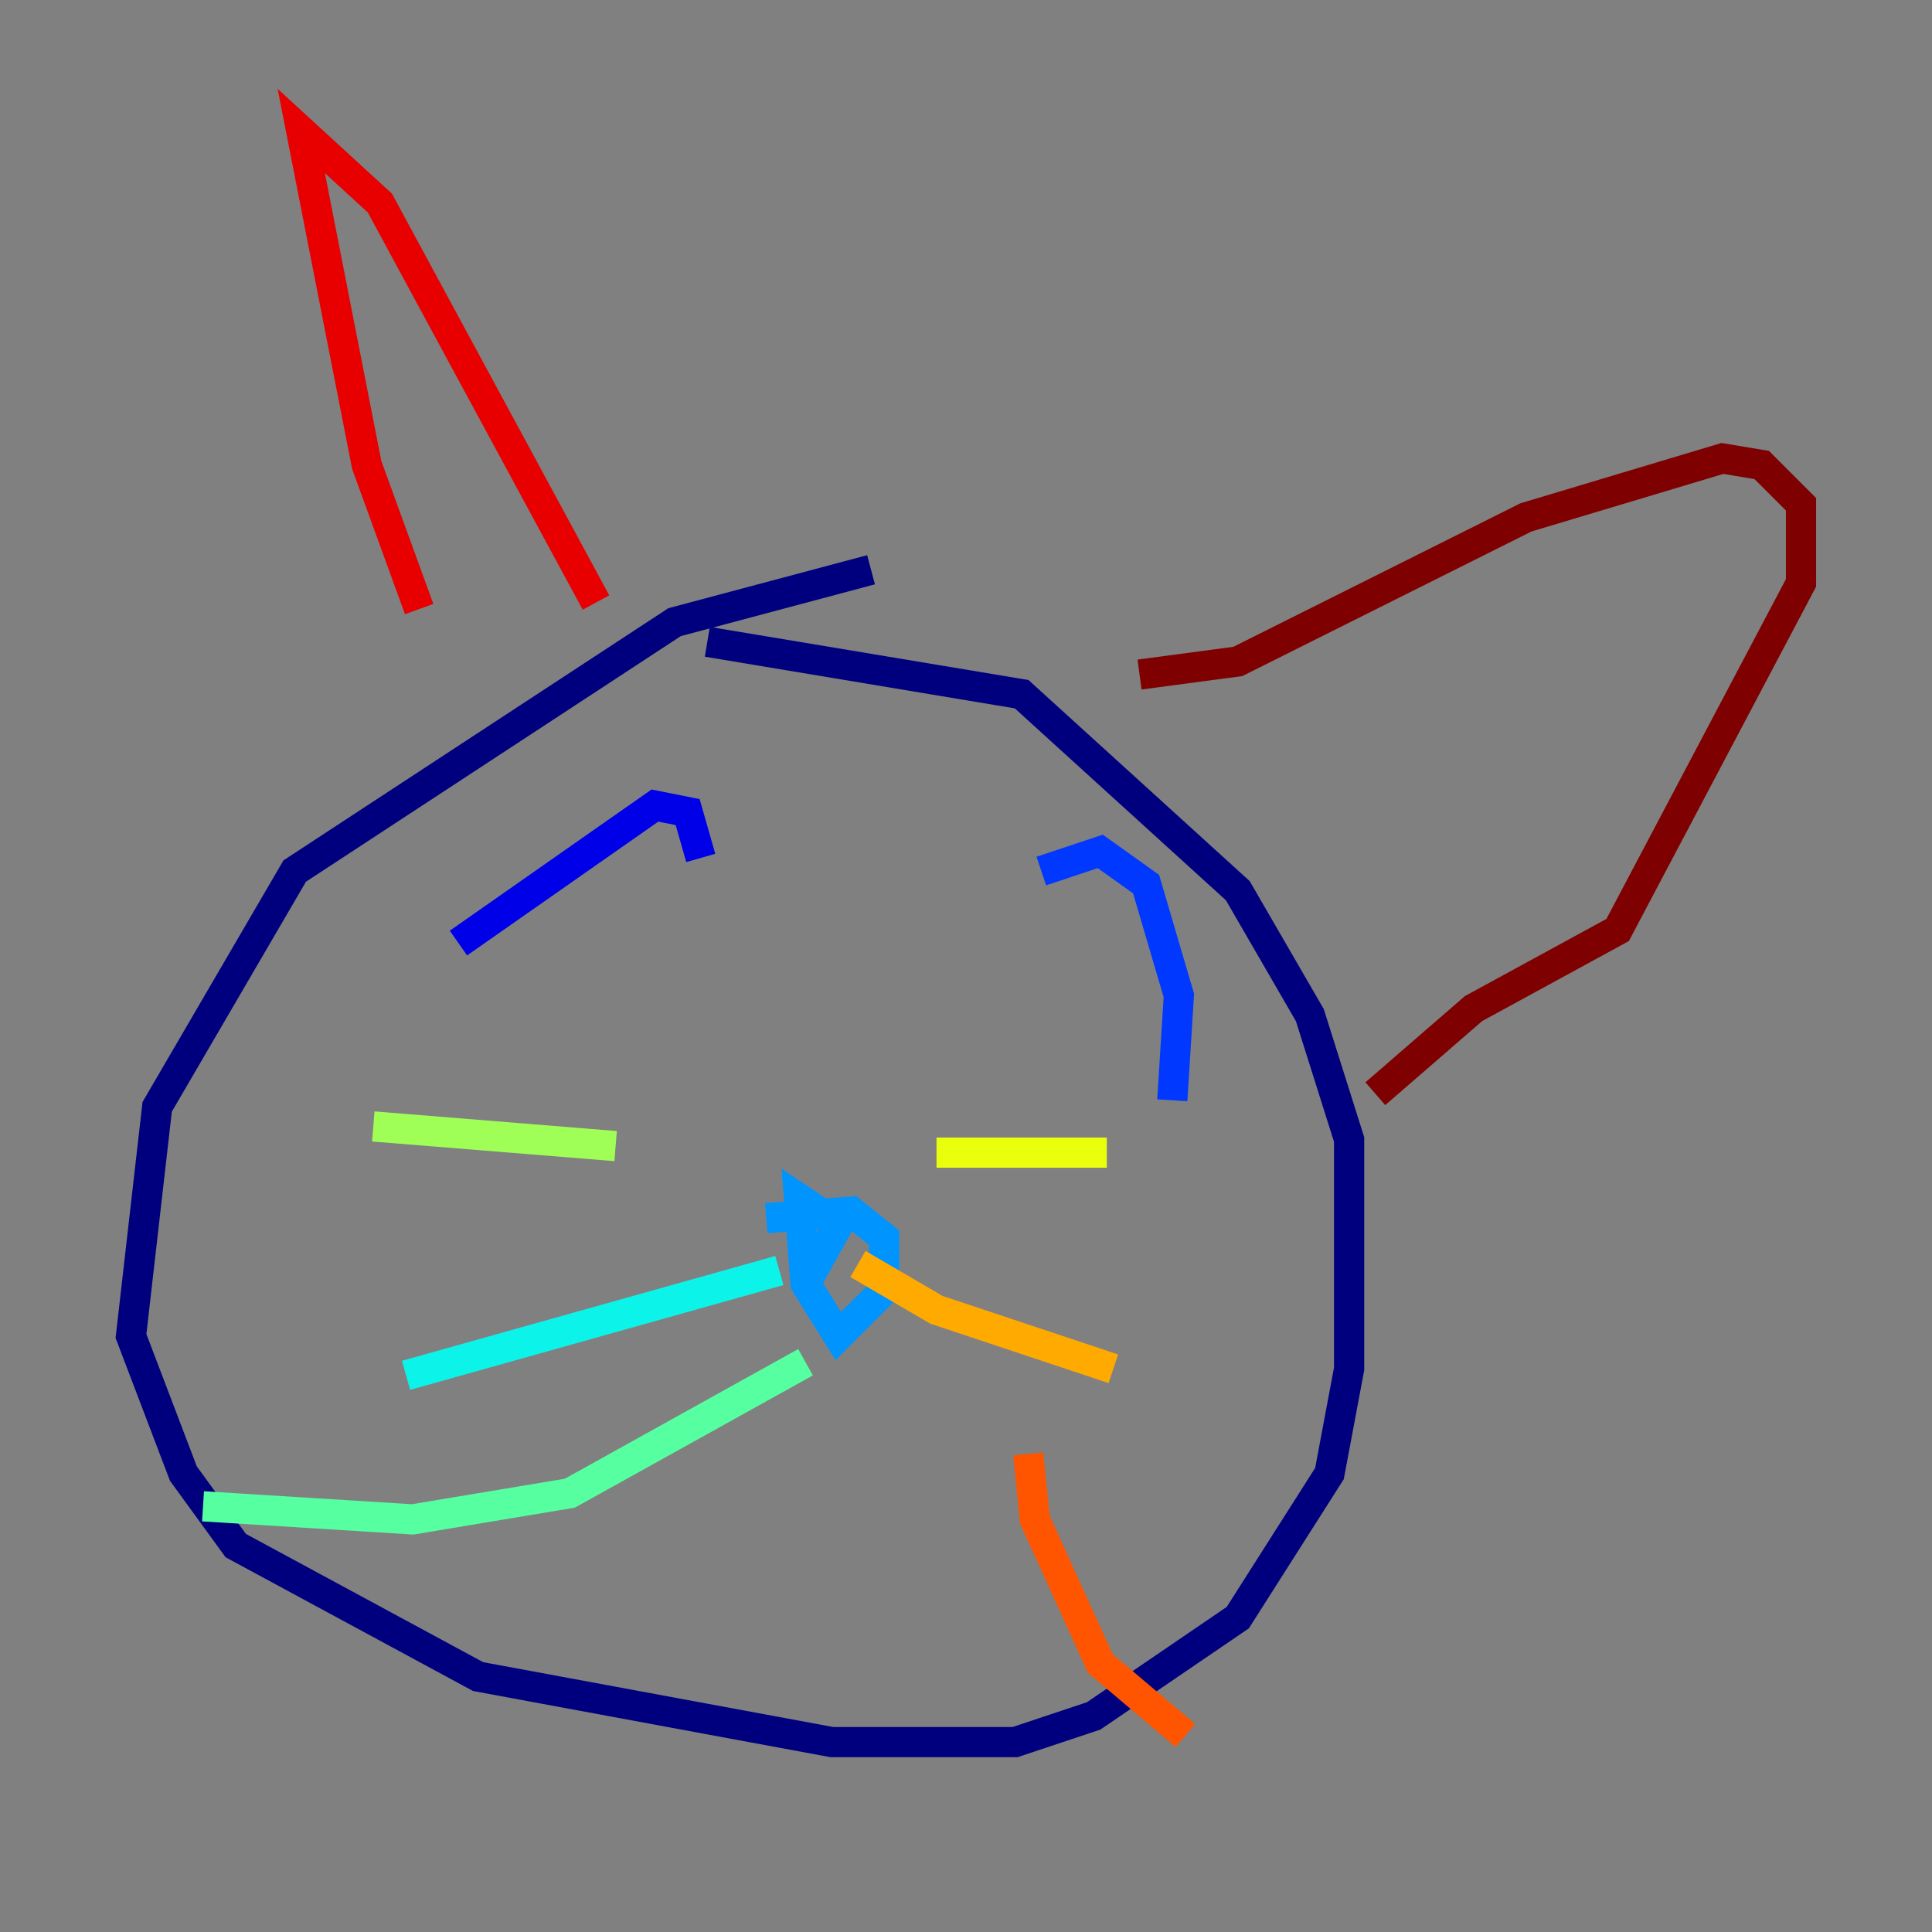 <?xml version="1.0" encoding="utf-8" ?>
<svg baseProfile="tiny" height="128" version="1.2" viewBox="0,0,128,128" width="128" xmlns="http://www.w3.org/2000/svg" xmlns:ev="http://www.w3.org/2001/xml-events" xmlns:xlink="http://www.w3.org/1999/xlink"><rect x="0" y="0" width="128" height="128" fill="#808080" stroke="none"/><defs /><polyline fill="none" points="57.709,37.749 44.691,41.22 19.525,57.709 10.414,73.329 8.678,88.515 12.149,97.627 15.62,102.4 31.675,111.078 55.105,115.417 67.254,115.417 72.461,113.681 82.007,107.173 88.081,97.627 89.383,90.685 89.383,75.498 86.78,67.254 82.007,59.01 67.688,45.993 46.861,42.522" stroke="#00007f" stroke-width="2" /><polyline fill="none" points="30.373,62.481 43.39,53.37 45.559,53.803 46.427,56.841" stroke="#0000e8" stroke-width="2" /><polyline fill="none" points="68.99,57.709 72.895,56.407 75.932,58.576 78.102,65.953 77.668,72.895" stroke="#0038ff" stroke-width="2" /><polyline fill="none" points="50.766,80.705 56.407,80.271 58.576,82.007 58.576,85.478 55.539,88.515 53.37,85.044 52.936,79.403 55.539,81.139 53.37,85.044" stroke="#0094ff" stroke-width="2" /><polyline fill="none" points="51.634,84.176 26.902,91.119" stroke="#0cf4ea" stroke-width="2" /><polyline fill="none" points="53.37,90.251 37.749,98.929 27.336,100.664 13.451,99.797" stroke="#56ffa0" stroke-width="2" /><polyline fill="none" points="40.786,75.932 24.732,74.63" stroke="#a0ff56" stroke-width="2" /><polyline fill="none" points="62.047,76.366 73.329,76.366" stroke="#eaff0c" stroke-width="2" /><polyline fill="none" points="56.841,83.742 62.047,86.78 73.763,90.685" stroke="#ffaa00" stroke-width="2" /><polyline fill="none" points="68.122,96.325 68.556,100.664 72.895,110.21 78.536,114.983" stroke="#ff5500" stroke-width="2" /><polyline fill="none" points="27.77,40.352 24.298,30.807 19.959,8.678 25.166,13.451 39.485,39.919" stroke="#e80000" stroke-width="2" /><polyline fill="none" points="75.498,44.691 82.007,43.824 101.098,34.278 114.115,30.373 116.719,30.807 119.322,33.41 119.322,38.617 107.173,61.614 97.627,66.82 91.119,72.461" stroke="#7f0000" stroke-width="2" /></svg>
